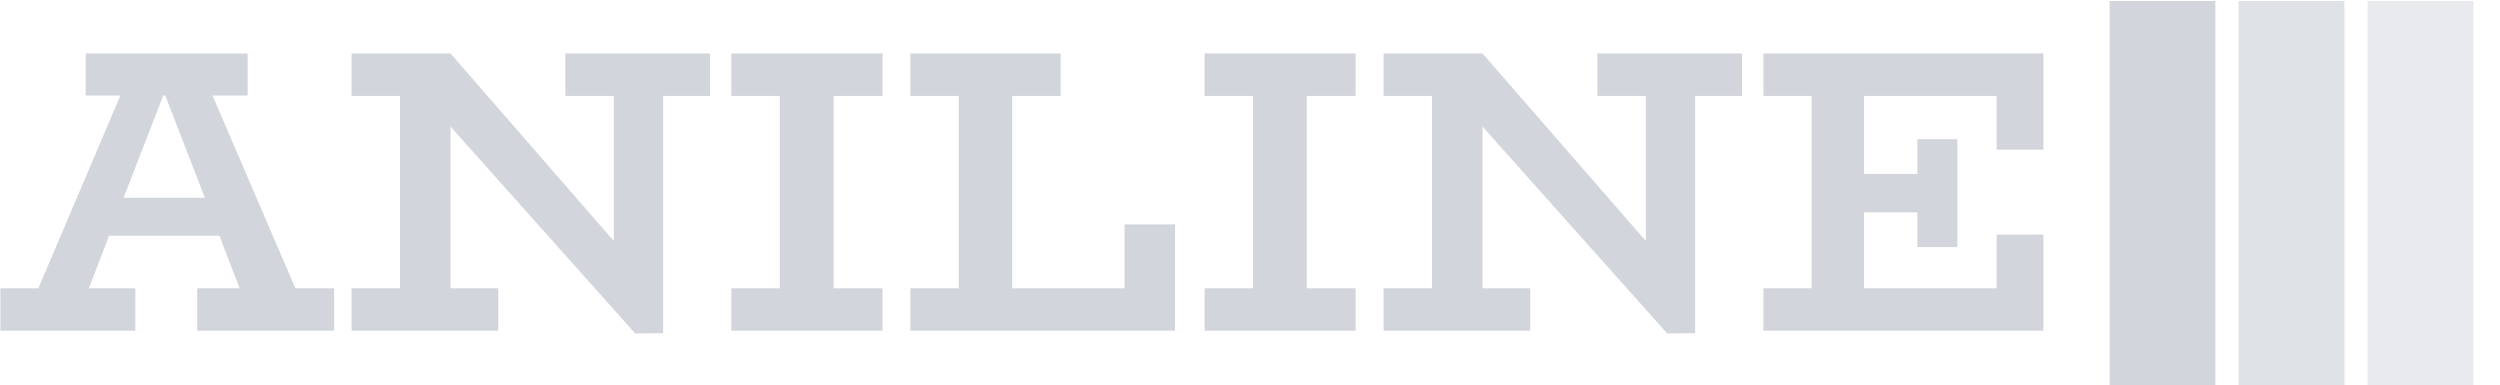 <svg xmlns="http://www.w3.org/2000/svg" version="1.1" xmlns:xlink="http://www.w3.org/1999/xlink" xmlns:svgjs="http://svgjs.dev/svgjs" width="1000" height="154" viewBox="0 0 1000 154"><g transform="matrix(1,0,0,1,-0.606,0.405)"><svg viewBox="0 0 396 61" data-background-color="#ffffff" preserveAspectRatio="xMidYMid meet" height="154" width="1000" xmlns="http://www.w3.org/2000/svg" xmlns:xlink="http://www.w3.org/1999/xlink"><g id="tight-bounds" transform="matrix(1,0,0,1,0.24,-0.16)"><svg viewBox="0 0 395.52 61.321" height="61.321" width="395.52"><g><svg viewBox="0 0 483.239 74.921" height="61.321" width="395.52"><g transform="matrix(1,0,0,1,0,10.354)"><svg viewBox="0 0 395.52 54.212" height="54.212" width="395.52"><g id="textblocktransform"><svg viewBox="0 0 395.52 54.212" height="54.212" width="395.52" id="textblock"><g><svg viewBox="0 0 395.52 54.212" height="54.212" width="395.52"><g transform="matrix(1,0,0,1,0,0)"><svg width="395.52" viewBox="0.4 -34.3 252.79 34.65" height="54.212" data-palette-color="#d2d6dc"><path d="M36.9-5.25L41.7-5.25 41.7 0 24.75 0 24.75-5.25 30-5.25 27.5-11.75 13.85-11.75 11.35-5.25 17.1-5.25 17.1 0 0.4 0 0.4-5.25 5.1-5.25 15.25-29.1 10.95-29.1 10.95-34.3 31-34.3 31-29.1 26.65-29.1 36.9-5.25ZM15.65-16.45L25.7-16.45 20.8-29.1 20.55-29.1 15.65-16.45ZM88.2-34.3L88.2-29.05 82.4-29.05 82.4 0.3 78.95 0.35 56.1-25.25 56.1-5.25 62-5.25 62 0 43.85 0 43.85-5.25 49.85-5.25 49.85-29.05 43.85-29.05 43.85-34.3 56.1-34.3 76.3-11.1 76.3-29.05 70.3-29.05 70.3-34.3 88.2-34.3ZM109.55-29.05L103.5-29.05 103.5-5.25 109.55-5.25 109.55 0 90.84 0 90.84-5.25 96.84-5.25 96.84-29.05 90.84-29.05 90.84-34.3 109.55-34.3 109.55-29.05ZM139.49-13.15L145.74-13.15 145.74 0 112.99 0 112.99-5.25 118.99-5.25 118.99-29.05 112.99-29.05 112.99-34.3 131.59-34.3 131.59-29.05 125.59-29.05 125.59-5.25 139.49-5.25 139.49-13.15ZM168.09-29.05L162.04-29.05 162.04-5.25 168.09-5.25 168.09 0 149.39 0 149.39-5.25 155.39-5.25 155.39-29.05 149.39-29.05 149.39-34.3 168.09-34.3 168.09-29.05ZM215.89-34.3L215.89-29.05 210.09-29.05 210.09 0.3 206.64 0.35 183.79-25.25 183.79-5.25 189.69-5.25 189.69 0 171.54 0 171.54-5.25 177.54-5.25 177.54-29.05 171.54-29.05 171.54-34.3 183.79-34.3 203.99-11.1 203.99-29.05 197.99-29.05 197.99-34.3 215.89-34.3ZM253.19-22.4L247.39-22.4 247.39-29.05 230.99-29.05 230.99-19.4 237.59-19.4 237.59-23.7 242.54-23.7 242.54-10.35 237.59-10.35 237.59-14.65 230.99-14.65 230.99-5.25 247.39-5.25 247.39-11.9 253.19-11.9 253.19 0 218.54 0 218.54-5.25 224.49-5.25 224.49-29.05 218.54-29.05 218.54-34.3 253.19-34.3 253.19-22.4Z" opacity="1" transform="matrix(1,0,0,1,0,0)" fill="#d2d6dc" class="undefined-text-0" data-fill-palette-color="primary" id="text-0"></path></svg></g></svg></g></svg></g></svg></g><g transform="matrix(1,0,0,1,408.318,0)"><svg viewBox="0 0 74.921 74.921" height="74.921" width="74.921"><g data-palette-color="#d2d6dc"><rect width="20.478" height="74.921" fill="#d2d6dc" stroke="transparent" data-fill-palette-color="accent" x="0" fill-opacity="1"></rect><rect width="20.478" height="74.921" fill="#d2d6dc" stroke="transparent" data-fill-palette-color="accent" x="24.974" fill-opacity="0.75"></rect><rect width="20.478" height="74.921" fill="#d2d6dc" stroke="transparent" data-fill-palette-color="accent" x="49.947" fill-opacity="0.5"></rect></g></svg></g></svg></g><defs></defs></svg><rect width="395.52" height="61.321" fill="none" stroke="none" visibility="hidden"></rect></g></svg></g></svg>